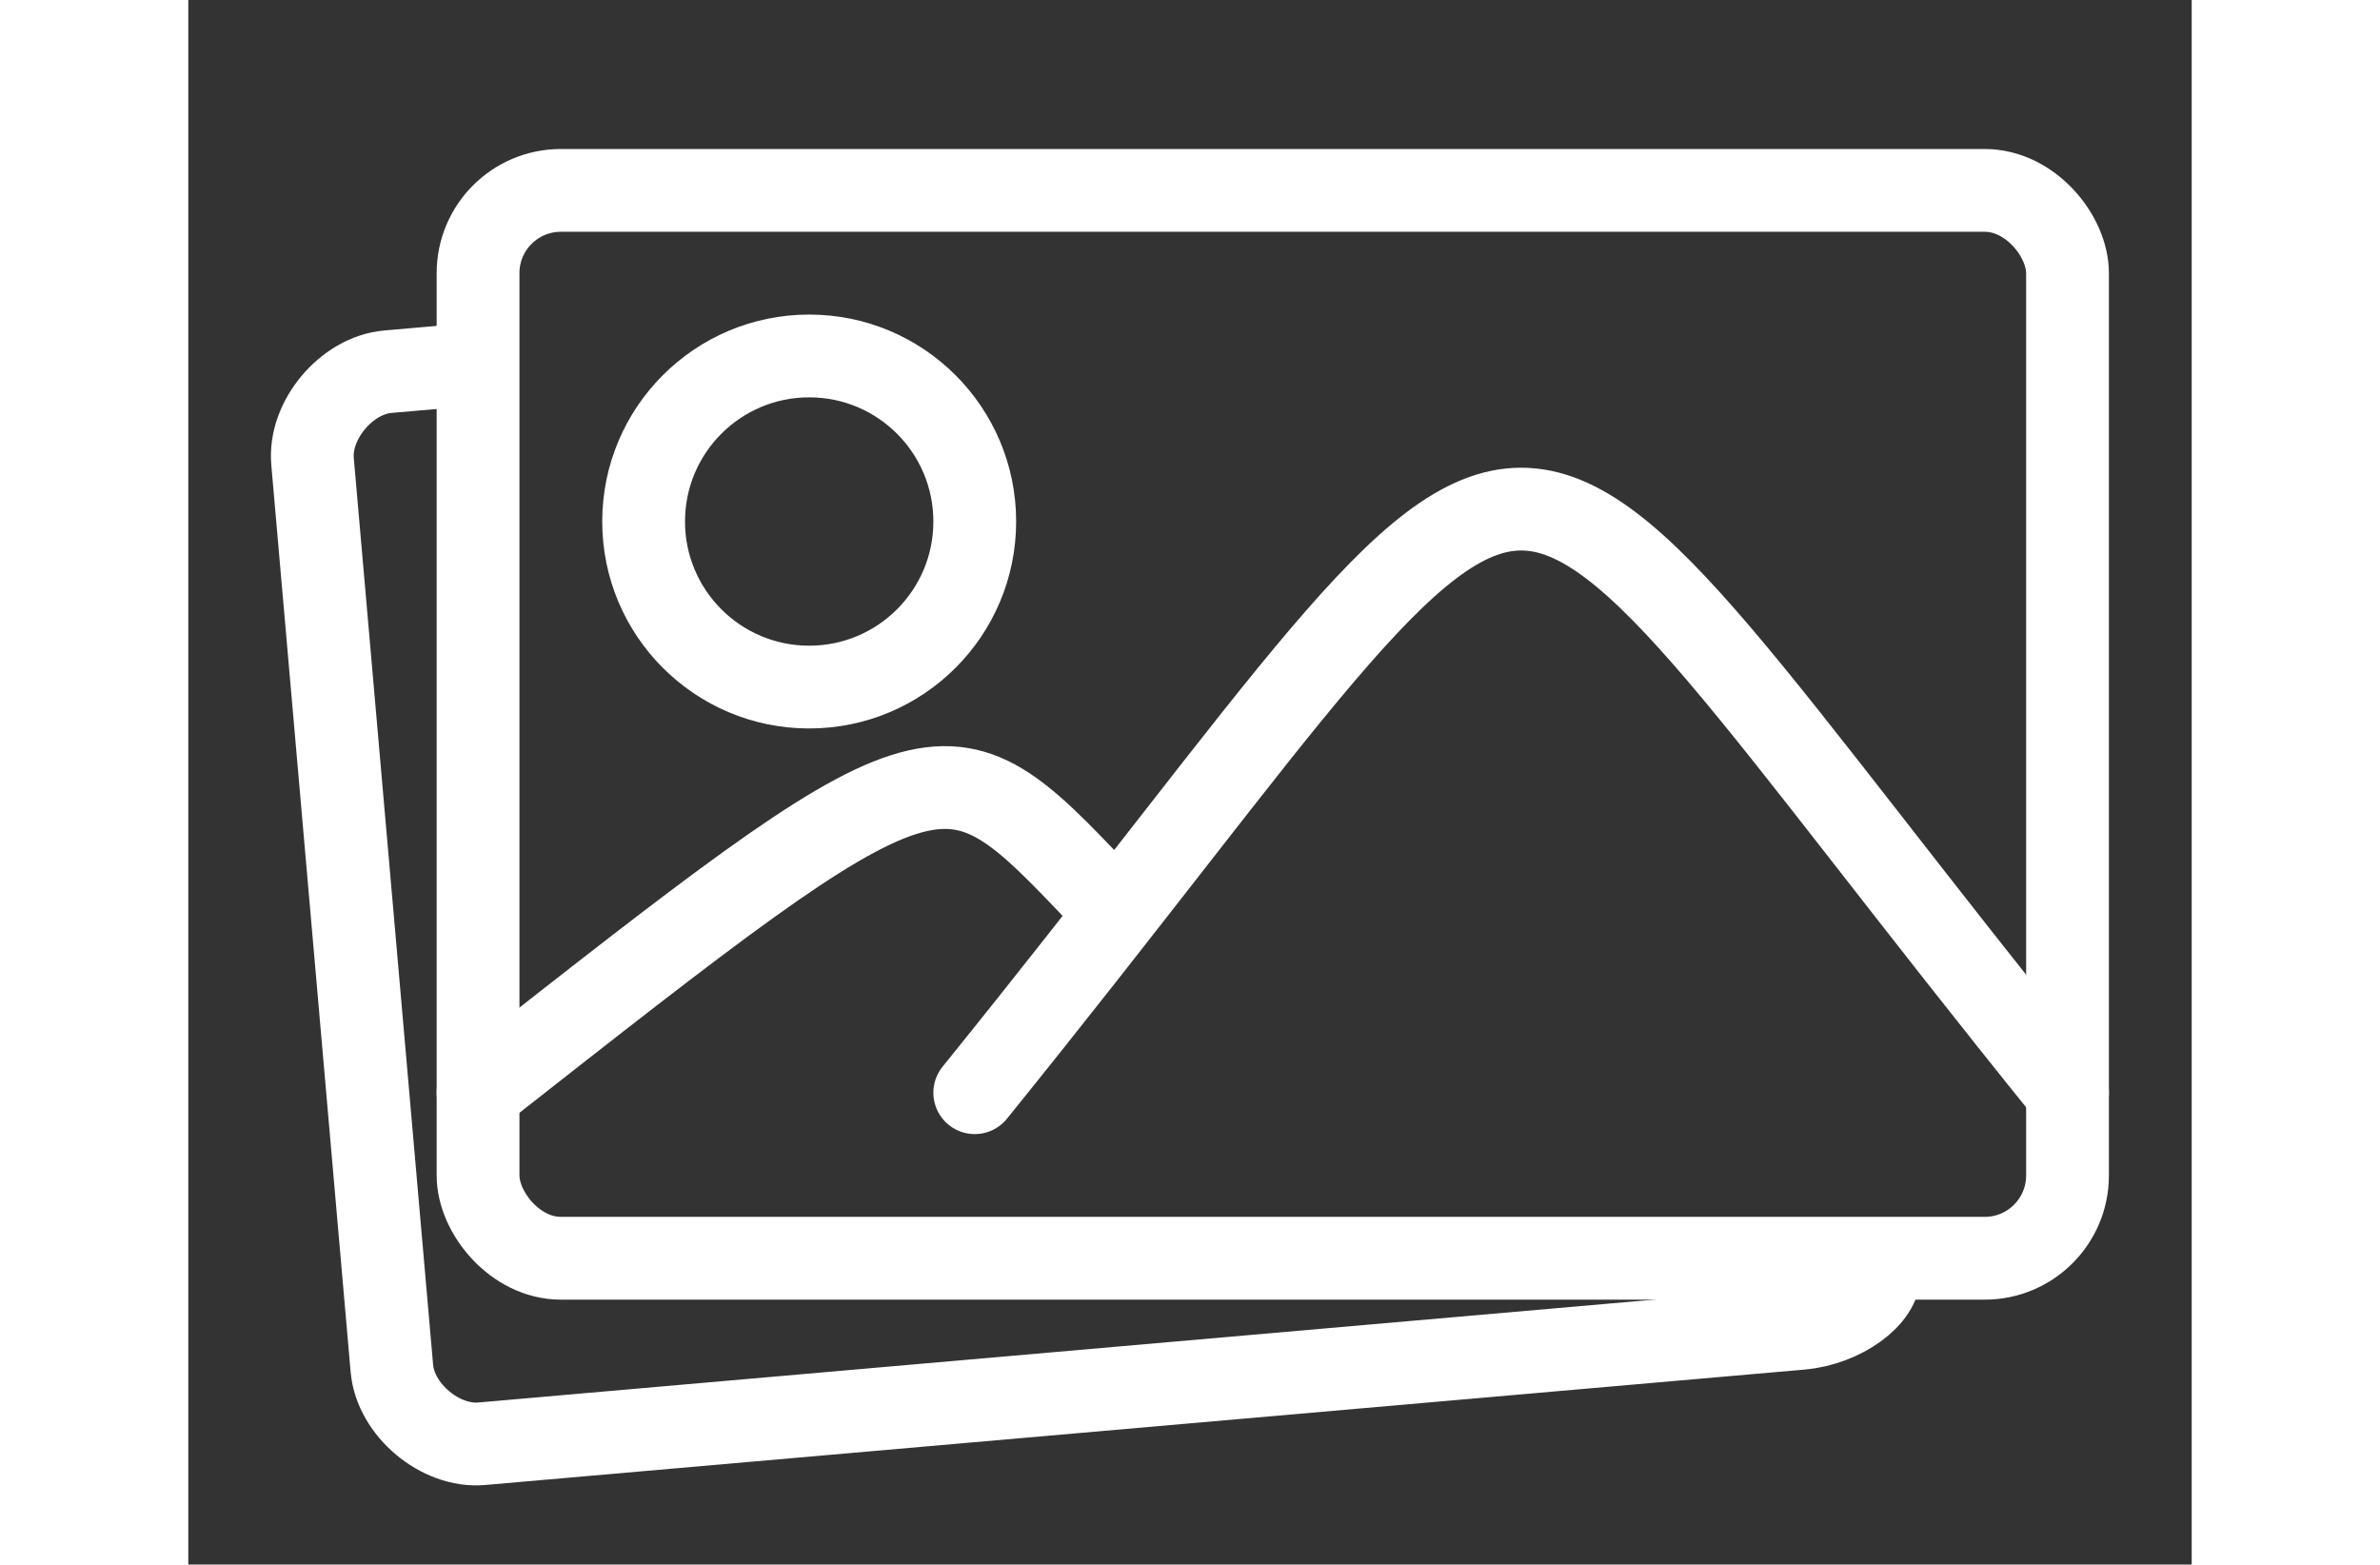 <svg version="1.0" xmlns="http://www.w3.org/2000/svg" width="108" height="71" viewBox="-10 -10 242 189" stroke="#fff" fill="none" stroke-width="10" stroke-linecap="round"><rect x="-10" y="-10" width="242" height="189" fill="#333333" stroke="none"/><path stroke-width="10" d="M24.058 34.033l-9.962.871c-4.981.436-9.526 5.853-9.09 10.834l9.586 109.581c.436 4.981 5.853 9.526 10.834 9.09l159.391-13.944c4.981-.436 9.7-3.86 9.44-6.849h0"/><g transform="translate(10 -12)"><rect x="15" y="25" rx="10" ry="10" width="192" height="129"/><circle cx="55" cy="65" r="20"/><path d="M15 134c56-44 56-44 75-24M75 134c76-94 56-94 132 0"/></g></svg>